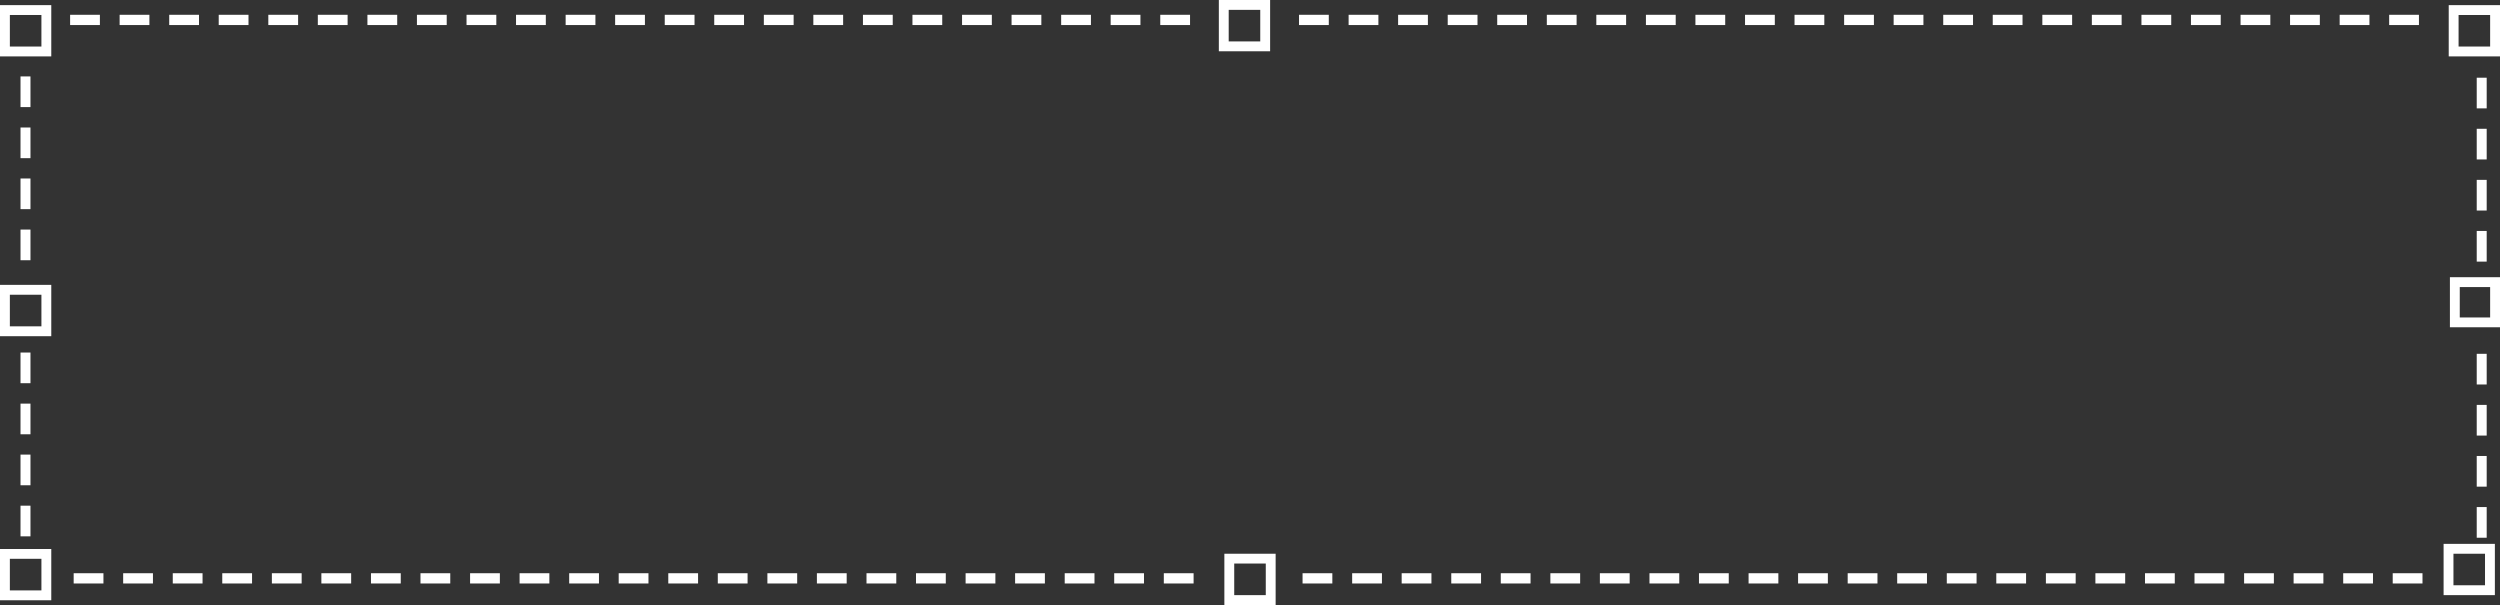<svg xmlns="http://www.w3.org/2000/svg" viewBox="0 0 253.52 61.35"><rect x="0" y="0" width="253.52" height="61.35" fill="#333333" stroke="none"/><defs><style>.a{fill:#fff;}</style></defs><title>F1_dotted_box</title><path class="a" d="M5.2,34.09H0v-5.2H5.2Zm-4.2-1H4.2v-3.2H1Z"/><path class="a" d="M5.2,5.72H0V.52H5.2ZM1,4.72H4.2V1.52H1Z"/><path class="a" d="M5.2,60.87H0v-5.2H5.2Zm-4.2-1H4.2v-3.2H1Z"/><path class="a" d="M253.52,33.19h-5.08V28.11h5.08Zm-4.08-1h3.08V29.11h-3.08Z"/><path class="a" d="M253.52,5.72h-5.2V.52h5.2Zm-4.2-1h3.2V1.52h-3.2Z"/><path class="a" d="M128.8,5.2h-5.2V0h5.2Zm-4.2-1h3.2V1h-3.2Z"/><path class="a" d="M129.36,61.35h-5.2v-5.2h5.2Zm-4.2-1h3.2v-3.2h-3.2Z"/><path class="a" d="M253,60.35h-5.2v-5.2H253Zm-4.2-1H252v-3.2h-3.2Z"/><rect class="a" x="7.11" y="1.5" width="3.02" height="1.04"/><rect class="a" x="12.13" y="1.5" width="3.02" height="1.04"/><rect class="a" x="17.16" y="1.5" width="3.02" height="1.04"/><rect class="a" x="22.18" y="1.5" width="3.02" height="1.04"/><rect class="a" x="27.21" y="1.5" width="3.02" height="1.04"/><rect class="a" x="32.23" y="1.5" width="3.02" height="1.04"/><rect class="a" x="37.26" y="1.5" width="3.02" height="1.04"/><rect class="a" x="42.28" y="1.5" width="3.02" height="1.04"/><rect class="a" x="47.31" y="1.5" width="3.02" height="1.04"/><rect class="a" x="52.33" y="1.5" width="3.02" height="1.04"/><rect class="a" x="57.36" y="1.5" width="3.02" height="1.04"/><rect class="a" x="62.38" y="1.5" width="3.02" height="1.04"/><rect class="a" x="67.41" y="1.5" width="3.02" height="1.04"/><rect class="a" x="72.43" y="1.5" width="3.02" height="1.04"/><rect class="a" x="77.46" y="1.5" width="3.02" height="1.04"/><rect class="a" x="82.48" y="1.5" width="3.02" height="1.04"/><rect class="a" x="87.51" y="1.5" width="3.02" height="1.04"/><rect class="a" x="92.53" y="1.5" width="3.02" height="1.04"/><rect class="a" x="97.56" y="1.5" width="3.02" height="1.04"/><rect class="a" x="102.58" y="1.5" width="3.02" height="1.04"/><rect class="a" x="107.61" y="1.5" width="3.02" height="1.04"/><rect class="a" x="112.63" y="1.5" width="3.02" height="1.04"/><rect class="a" x="117.66" y="1.5" width="3.02" height="1.04"/><rect class="a" x="131.73" y="1.5" width="3.02" height="1.04"/><rect class="a" x="136.76" y="1.5" width="3.02" height="1.04"/><rect class="a" x="141.78" y="1.5" width="3.02" height="1.04"/><rect class="a" x="146.81" y="1.5" width="3.02" height="1.04"/><rect class="a" x="151.83" y="1.5" width="3.02" height="1.04"/><rect class="a" x="156.86" y="1.5" width="3.02" height="1.04"/><rect class="a" x="161.88" y="1.5" width="3.02" height="1.04"/><rect class="a" x="166.91" y="1.5" width="3.02" height="1.04"/><rect class="a" x="171.93" y="1.5" width="3.02" height="1.04"/><rect class="a" x="176.96" y="1.5" width="3.02" height="1.04"/><rect class="a" x="181.98" y="1.5" width="3.02" height="1.04"/><rect class="a" x="187.01" y="1.5" width="3.02" height="1.04"/><rect class="a" x="192.03" y="1.5" width="3.02" height="1.04"/><rect class="a" x="197.06" y="1.5" width="3.02" height="1.04"/><rect class="a" x="202.08" y="1.5" width="3.02" height="1.04"/><rect class="a" x="207.11" y="1.5" width="3.02" height="1.04"/><rect class="a" x="212.13" y="1.5" width="3.02" height="1.04"/><rect class="a" x="217.16" y="1.5" width="3.02" height="1.04"/><rect class="a" x="222.18" y="1.5" width="3.02" height="1.04"/><rect class="a" x="227.21" y="1.5" width="3.02" height="1.04"/><rect class="a" x="232.23" y="1.5" width="3.02" height="1.04"/><rect class="a" x="237.26" y="1.5" width="3.02" height="1.04"/><rect class="a" x="242.28" y="1.5" width="3.02" height="1.04"/><rect class="a" x="251.16" y="7.88" width="1.01" height="3.11"/><rect class="a" x="251.16" y="13.06" width="1.01" height="3.11"/><rect class="a" x="251.16" y="18.24" width="1.01" height="3.11"/><rect class="a" x="251.16" y="23.42" width="1.01" height="3.11"/><rect class="a" x="242.64" y="58.13" width="3.02" height="1.04"/><rect class="a" x="237.62" y="58.13" width="3.02" height="1.04"/><rect class="a" x="232.59" y="58.13" width="3.02" height="1.04"/><rect class="a" x="227.57" y="58.13" width="3.02" height="1.04"/><rect class="a" x="222.54" y="58.13" width="3.02" height="1.04"/><rect class="a" x="217.52" y="58.13" width="3.02" height="1.04"/><rect class="a" x="212.49" y="58.13" width="3.02" height="1.04"/><rect class="a" x="207.47" y="58.13" width="3.02" height="1.04"/><rect class="a" x="202.44" y="58.13" width="3.02" height="1.04"/><rect class="a" x="197.42" y="58.13" width="3.02" height="1.04"/><rect class="a" x="192.39" y="58.13" width="3.02" height="1.04"/><rect class="a" x="187.37" y="58.13" width="3.02" height="1.04"/><rect class="a" x="182.34" y="58.13" width="3.02" height="1.04"/><rect class="a" x="177.32" y="58.13" width="3.02" height="1.04"/><rect class="a" x="172.29" y="58.13" width="3.02" height="1.04"/><rect class="a" x="167.27" y="58.13" width="3.02" height="1.04"/><rect class="a" x="162.24" y="58.13" width="3.02" height="1.04"/><rect class="a" x="157.22" y="58.13" width="3.02" height="1.04"/><rect class="a" x="152.19" y="58.13" width="3.02" height="1.04"/><rect class="a" x="147.17" y="58.13" width="3.02" height="1.04"/><rect class="a" x="142.14" y="58.13" width="3.02" height="1.04"/><rect class="a" x="137.12" y="58.13" width="3.02" height="1.04"/><rect class="a" x="132.09" y="58.13" width="3.02" height="1.04"/><rect class="a" x="118.02" y="58.13" width="3.02" height="1.04"/><rect class="a" x="112.99" y="58.13" width="3.02" height="1.04"/><rect class="a" x="107.97" y="58.13" width="3.02" height="1.04"/><rect class="a" x="102.94" y="58.13" width="3.02" height="1.04"/><rect class="a" x="97.92" y="58.13" width="3.02" height="1.04"/><rect class="a" x="92.89" y="58.13" width="3.02" height="1.04"/><rect class="a" x="87.87" y="58.13" width="3.02" height="1.04"/><rect class="a" x="82.84" y="58.13" width="3.02" height="1.04"/><rect class="a" x="77.82" y="58.13" width="3.02" height="1.04"/><rect class="a" x="72.79" y="58.13" width="3.02" height="1.04"/><rect class="a" x="67.77" y="58.13" width="3.02" height="1.04"/><rect class="a" x="62.74" y="58.13" width="3.02" height="1.04"/><rect class="a" x="57.72" y="58.13" width="3.02" height="1.04"/><rect class="a" x="52.69" y="58.13" width="3.02" height="1.04"/><rect class="a" x="47.67" y="58.13" width="3.02" height="1.04"/><rect class="a" x="42.64" y="58.13" width="3.02" height="1.04"/><rect class="a" x="37.62" y="58.13" width="3.02" height="1.04"/><rect class="a" x="32.59" y="58.13" width="3.02" height="1.04"/><rect class="a" x="27.57" y="58.13" width="3.02" height="1.04"/><rect class="a" x="22.54" y="58.13" width="3.02" height="1.04"/><rect class="a" x="17.52" y="58.13" width="3.02" height="1.04"/><rect class="a" x="12.49" y="58.13" width="3.02" height="1.04"/><rect class="a" x="7.47" y="58.13" width="3.02" height="1.04"/><rect class="a" x="2.08" y="23.28" width="1.01" height="3.11"/><rect class="a" x="2.08" y="18.1" width="1.01" height="3.11"/><rect class="a" x="2.08" y="12.93" width="1.01" height="3.11"/><rect class="a" x="2.08" y="7.75" width="1.01" height="3.11"/><rect class="a" x="251.16" y="35.88" width="1.01" height="3.11"/><rect class="a" x="251.16" y="41.06" width="1.01" height="3.11"/><rect class="a" x="251.16" y="46.24" width="1.01" height="3.11"/><rect class="a" x="251.16" y="51.42" width="1.01" height="3.11"/><rect class="a" x="2.08" y="51.28" width="1.01" height="3.11"/><rect class="a" x="2.08" y="46.1" width="1.01" height="3.11"/><rect class="a" x="2.08" y="40.93" width="1.01" height="3.11"/><rect class="a" x="2.08" y="35.75" width="1.01" height="3.11"/></svg>